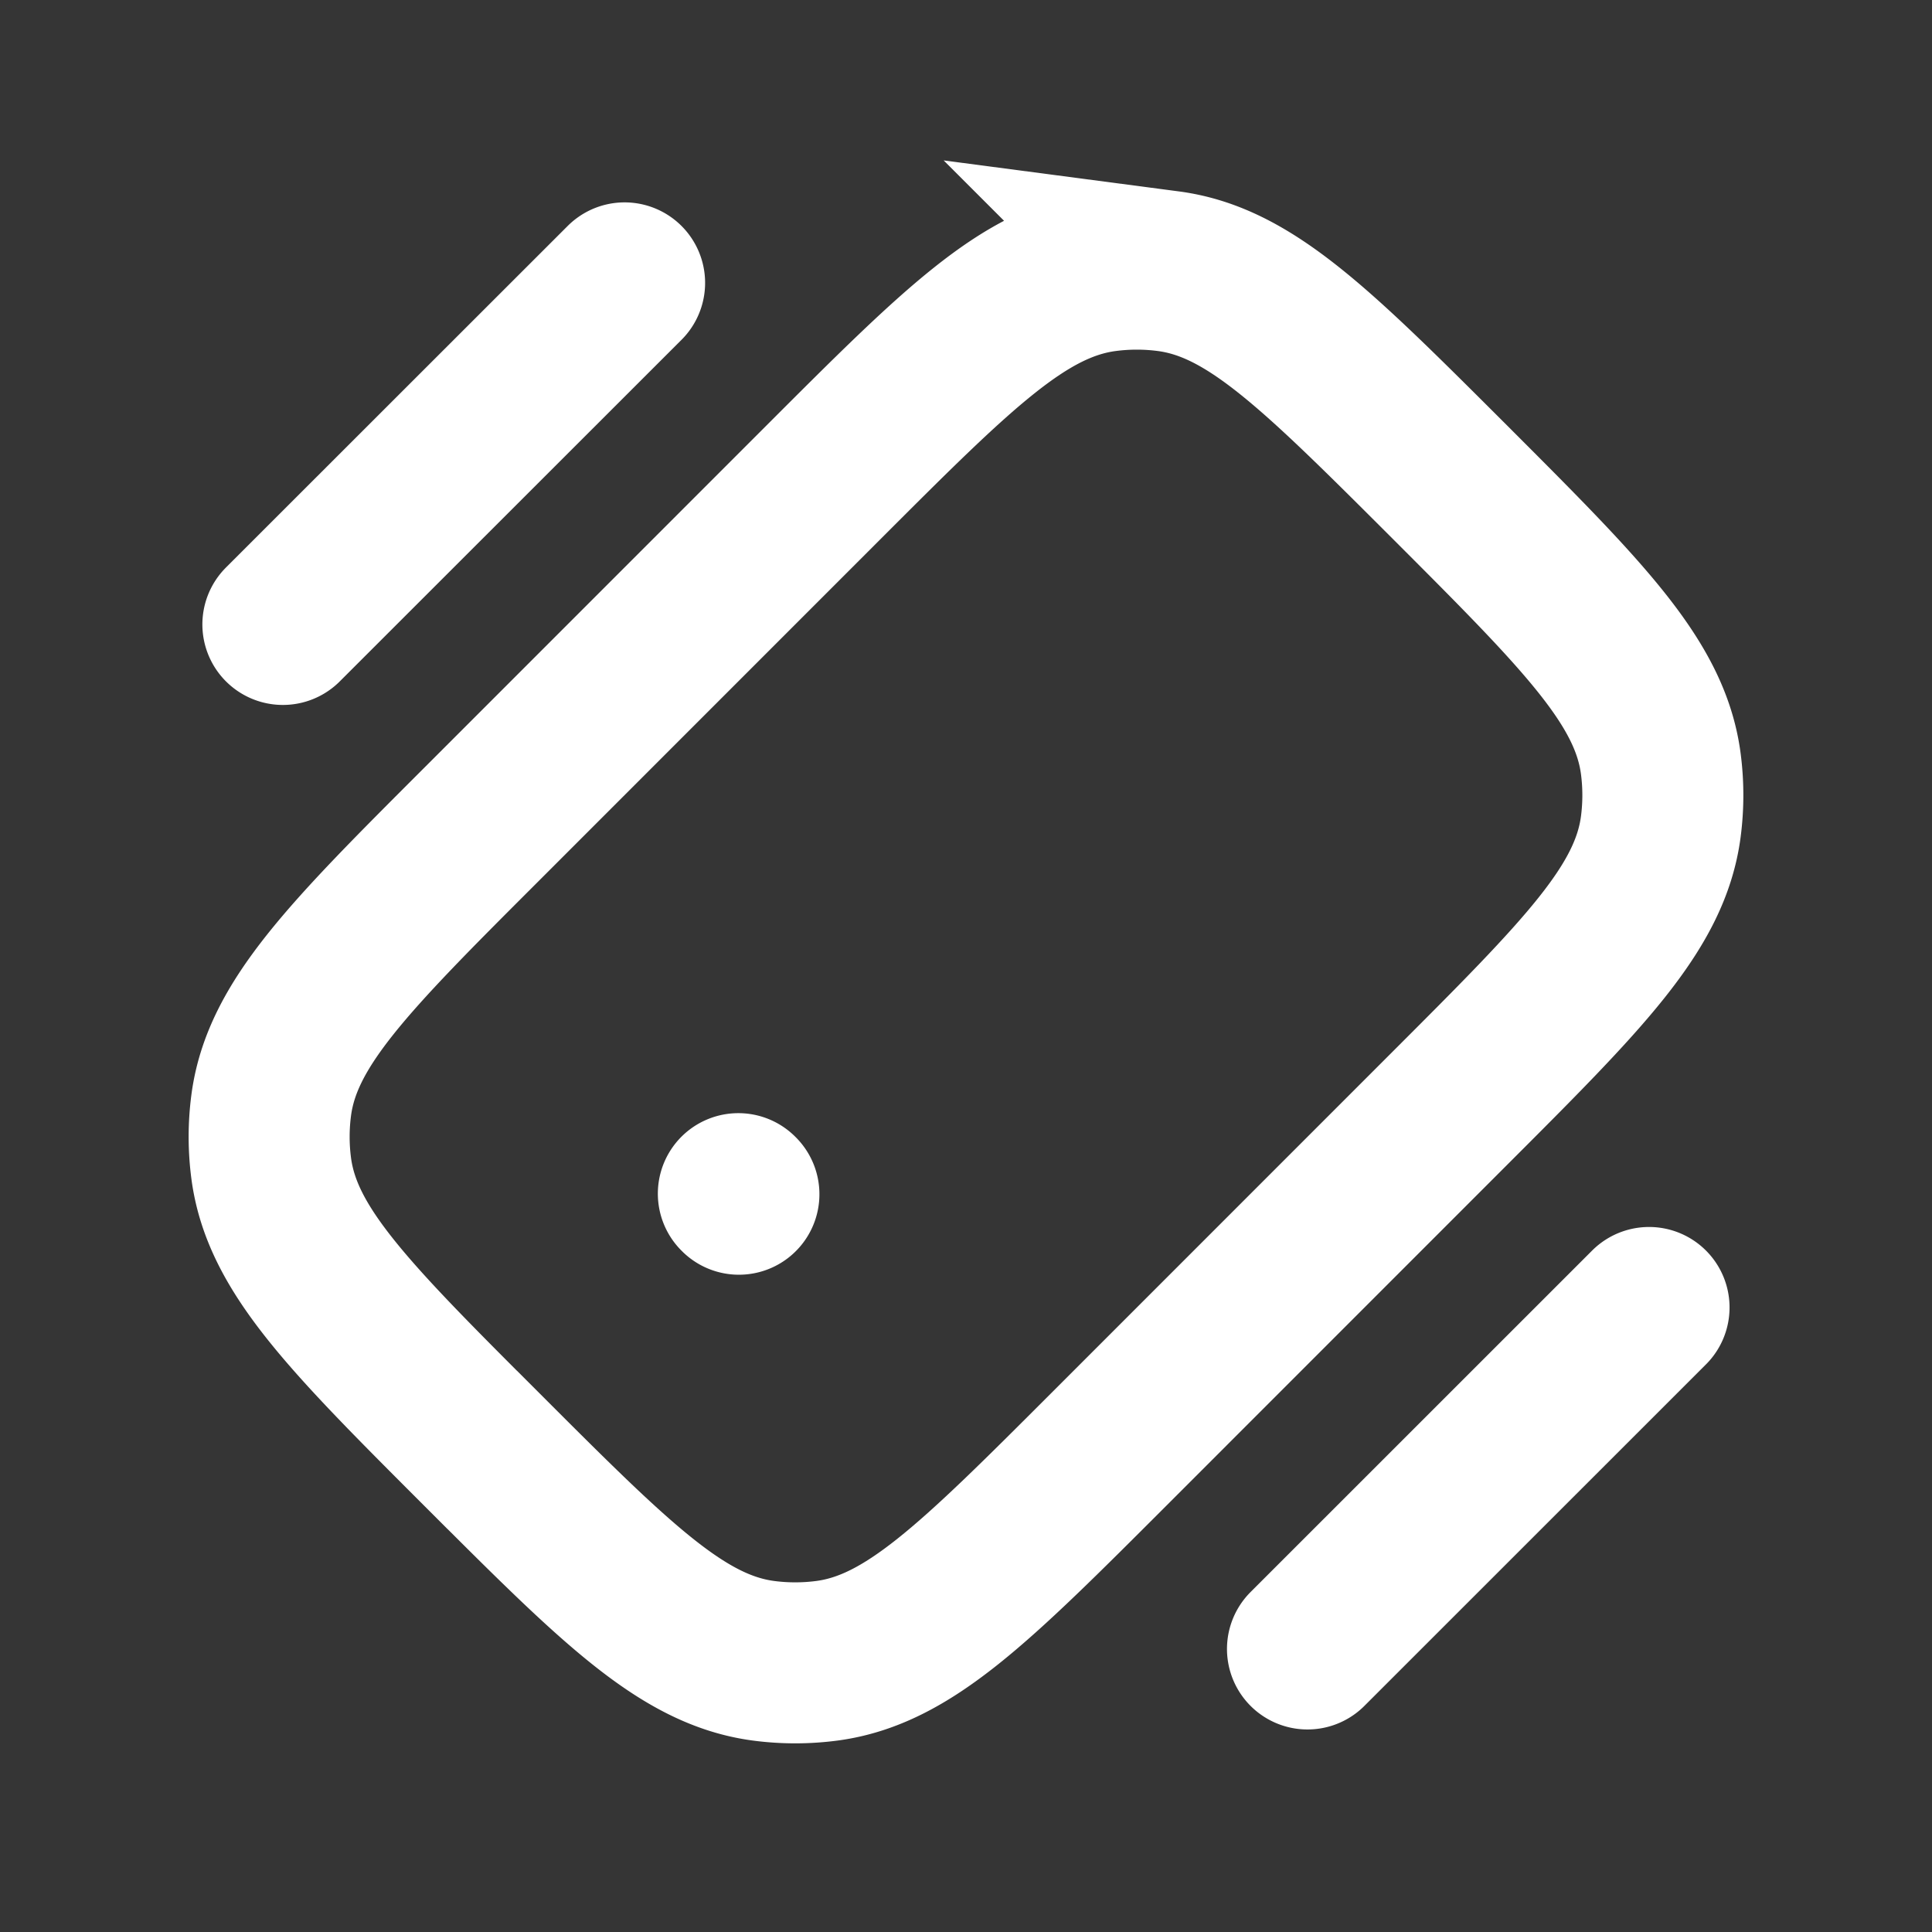 <svg xmlns="http://www.w3.org/2000/svg" width="24" height="24" fill="none"><rect width="100%" height="100%" fill="#333333" stroke="none"/><path fill="#fff" fill-opacity=".01" d="M24 0v24H0V0z"/><path stroke="#FFFFFF" stroke-linecap="round" stroke-width="2" d="m9.172 14.828.007.007M7.759 3.514 3.514 7.757m16.971 8.485-4.243 4.242M5.99 18.01v0c1.658 1.659 2.487 2.488 3.497 2.621.26.034.523.034.783 0 1.01-.133 1.84-.962 3.498-2.62l4.242-4.243c1.659-1.659 2.488-2.488 2.621-3.498.034-.26.034-.523 0-.783-.133-1.01-.962-1.839-2.62-3.498v0c-1.66-1.658-2.488-2.487-3.498-2.62a3 3 0 0 0-.783 0c-1.01.133-1.84.962-3.498 2.62L5.99 10.232C4.33 11.891 3.502 12.72 3.369 13.73a3 3 0 0 0 0 .783c.133 1.01.962 1.839 2.62 3.497Z"/></svg>